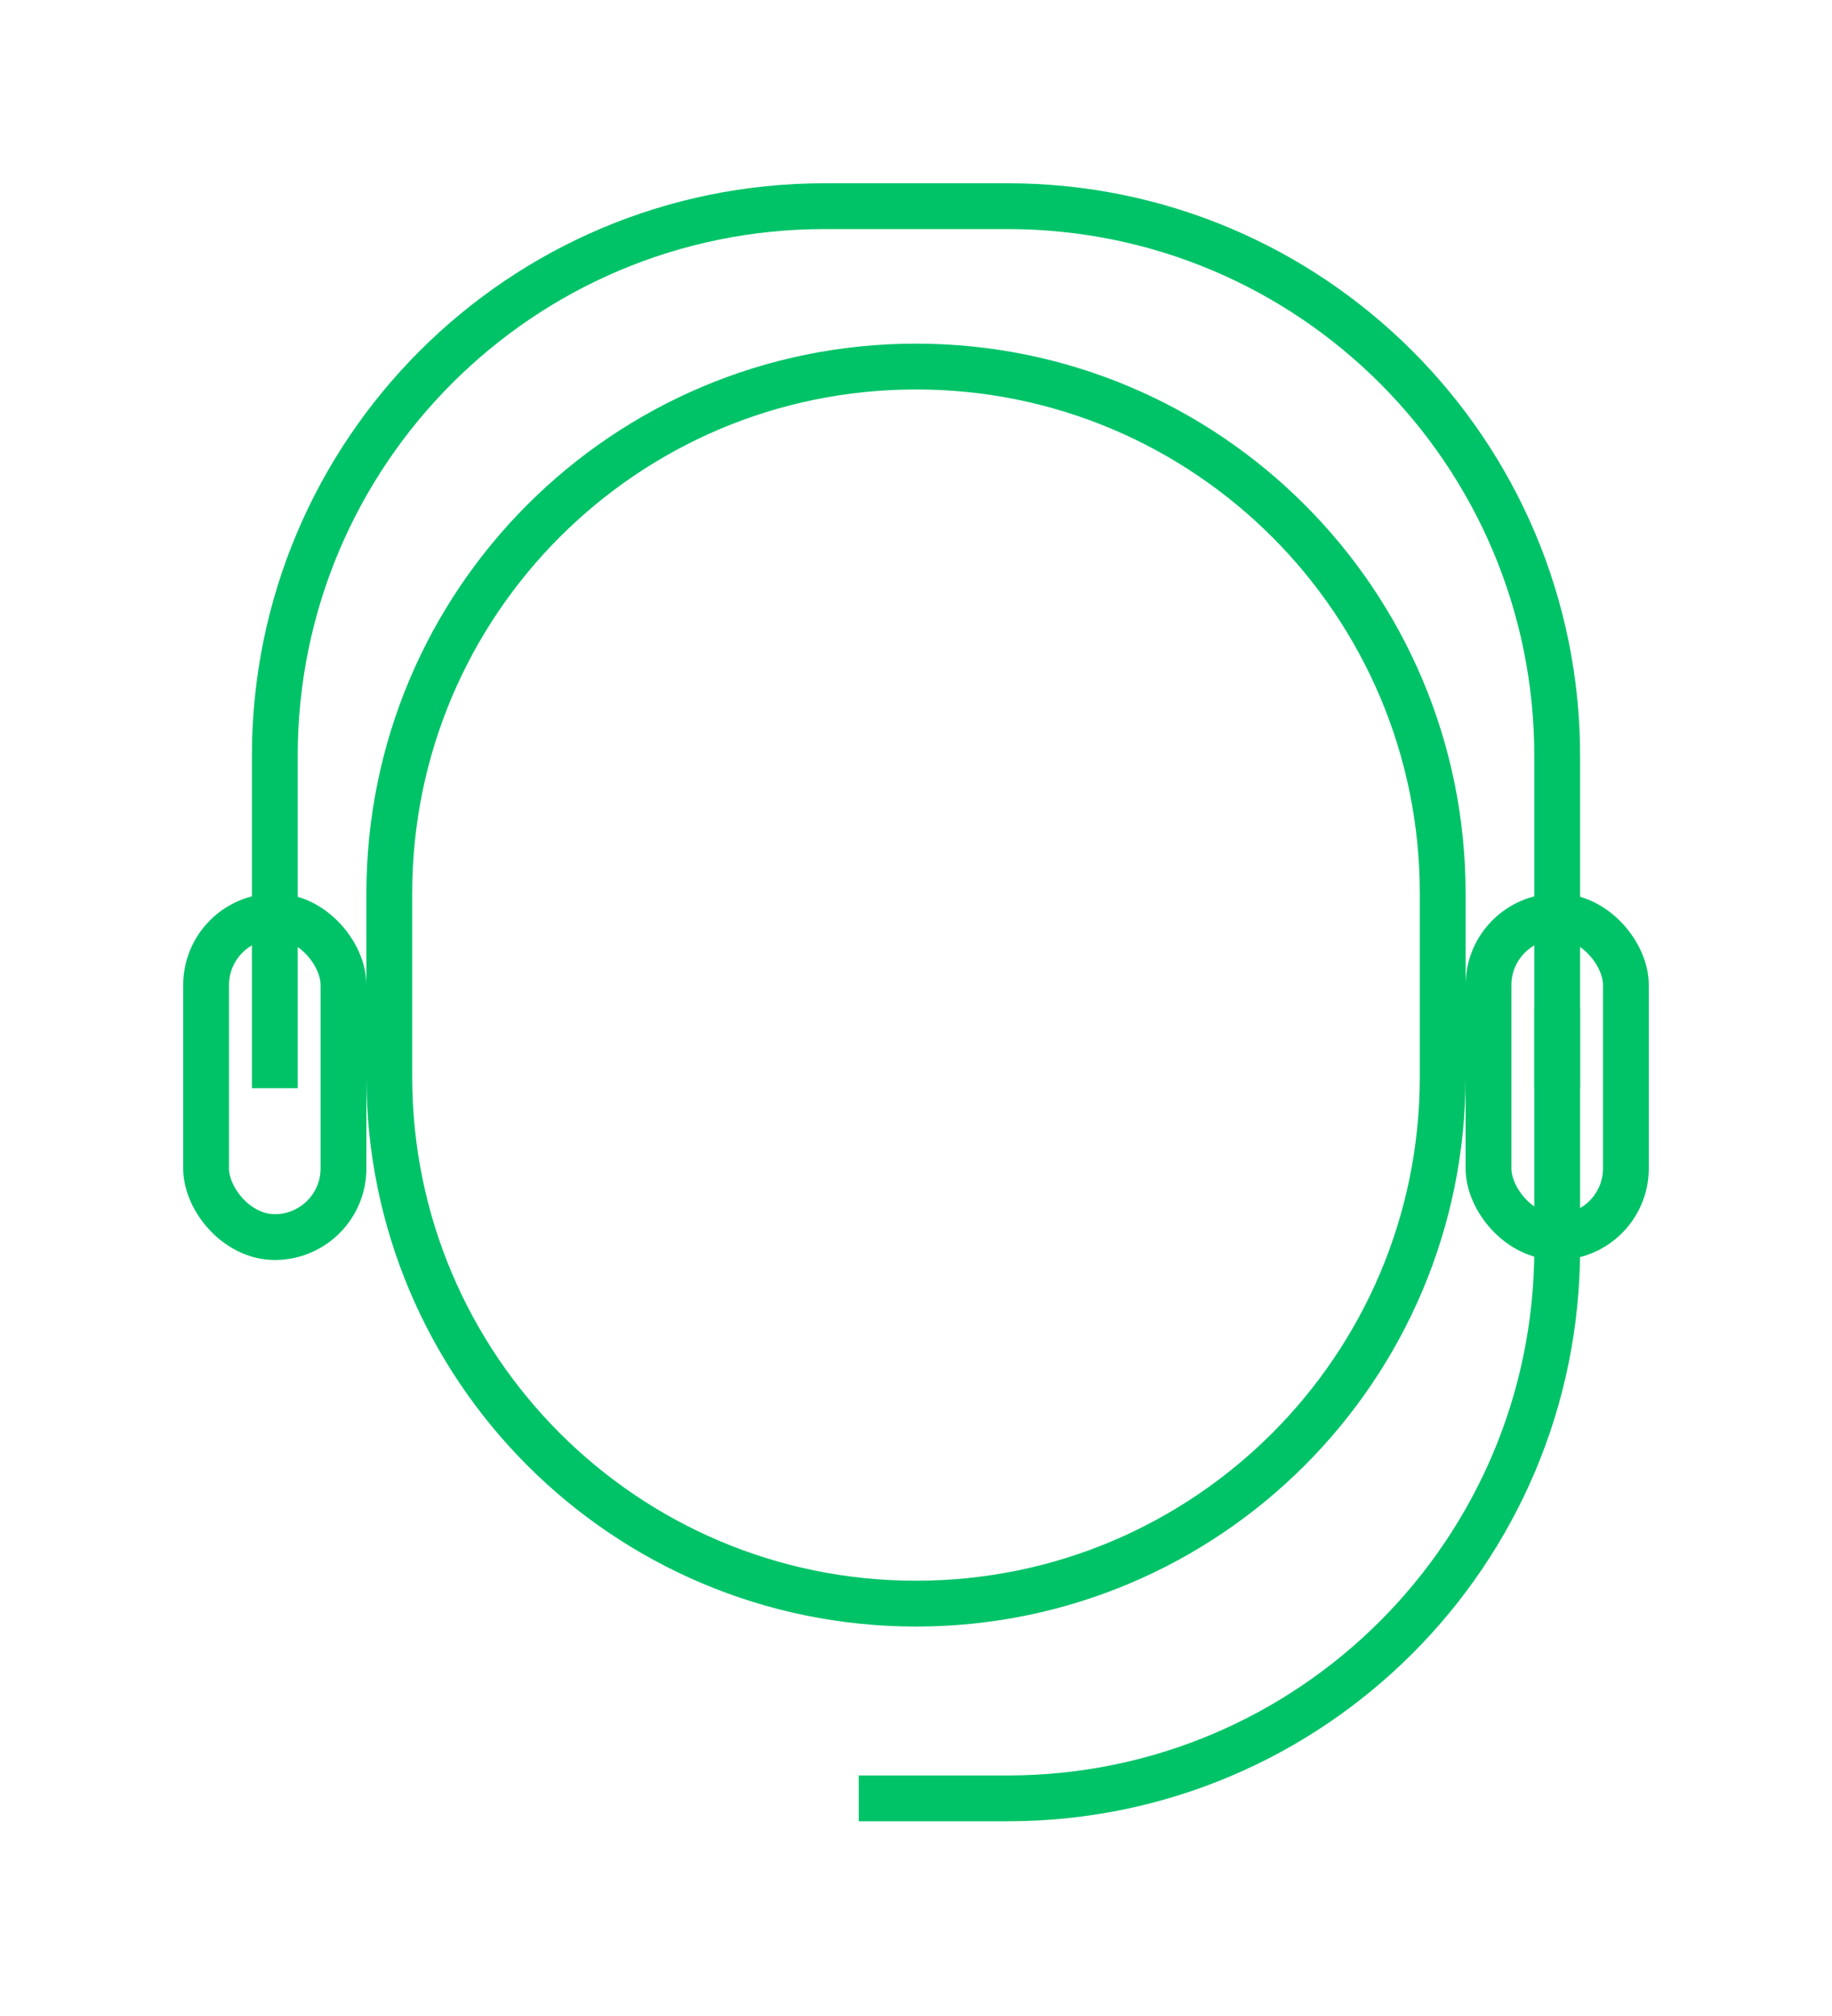<svg width="80" height="88" viewBox="0 0 80 88" fill="none" xmlns="http://www.w3.org/2000/svg">
<g filter="url(#filter0_d_1_248)">
<path d="M64 43.5V29C64 15.745 53.255 5 40 5H32C18.745 5 8 15.745 8 29V43.5" stroke="#00C368" stroke-width="2"/>
<path d="M59 35V43C59 55.703 48.703 66 36 66C23.297 66 13 55.703 13 43V35C13 22.297 23.297 12 36 12C48.703 12 59 22.297 59 35Z" stroke="#00C368" stroke-width="2"/>
<path d="M33.5 74.5L40 74.5C53.255 74.5 64 63.755 64 50.5L64 40" stroke="#00C368" stroke-width="2"/>
<rect x="5" y="36" width="6" height="14" rx="3" stroke="#00C368" stroke-width="2"/>
<rect x="61" y="36" width="6" height="14" rx="3" stroke="#00C368" stroke-width="2"/>
</g>
<defs>
<filter id="filter0_d_1_248" x="0" y="0" width="80" height="87.5" filterUnits="userSpaceOnUse" color-interpolation-filters="sRGB">
<feFlood flood-opacity="0" result="BackgroundImageFix"/>
<feColorMatrix in="SourceAlpha" type="matrix" values="0 0 0 0 0 0 0 0 0 0 0 0 0 0 0 0 0 0 127 0" result="hardAlpha"/>
<feOffset dx="4" dy="4"/>
<feGaussianBlur stdDeviation="4"/>
<feColorMatrix type="matrix" values="0 0 0 0 0.651 0 0 0 0 0.671 0 0 0 0 0.741 0 0 0 1 0"/>
<feBlend mode="normal" in2="BackgroundImageFix" result="effect1_dropShadow_1_248"/>
<feBlend mode="normal" in="SourceGraphic" in2="effect1_dropShadow_1_248" result="shape"/>
</filter>
</defs>
</svg>
